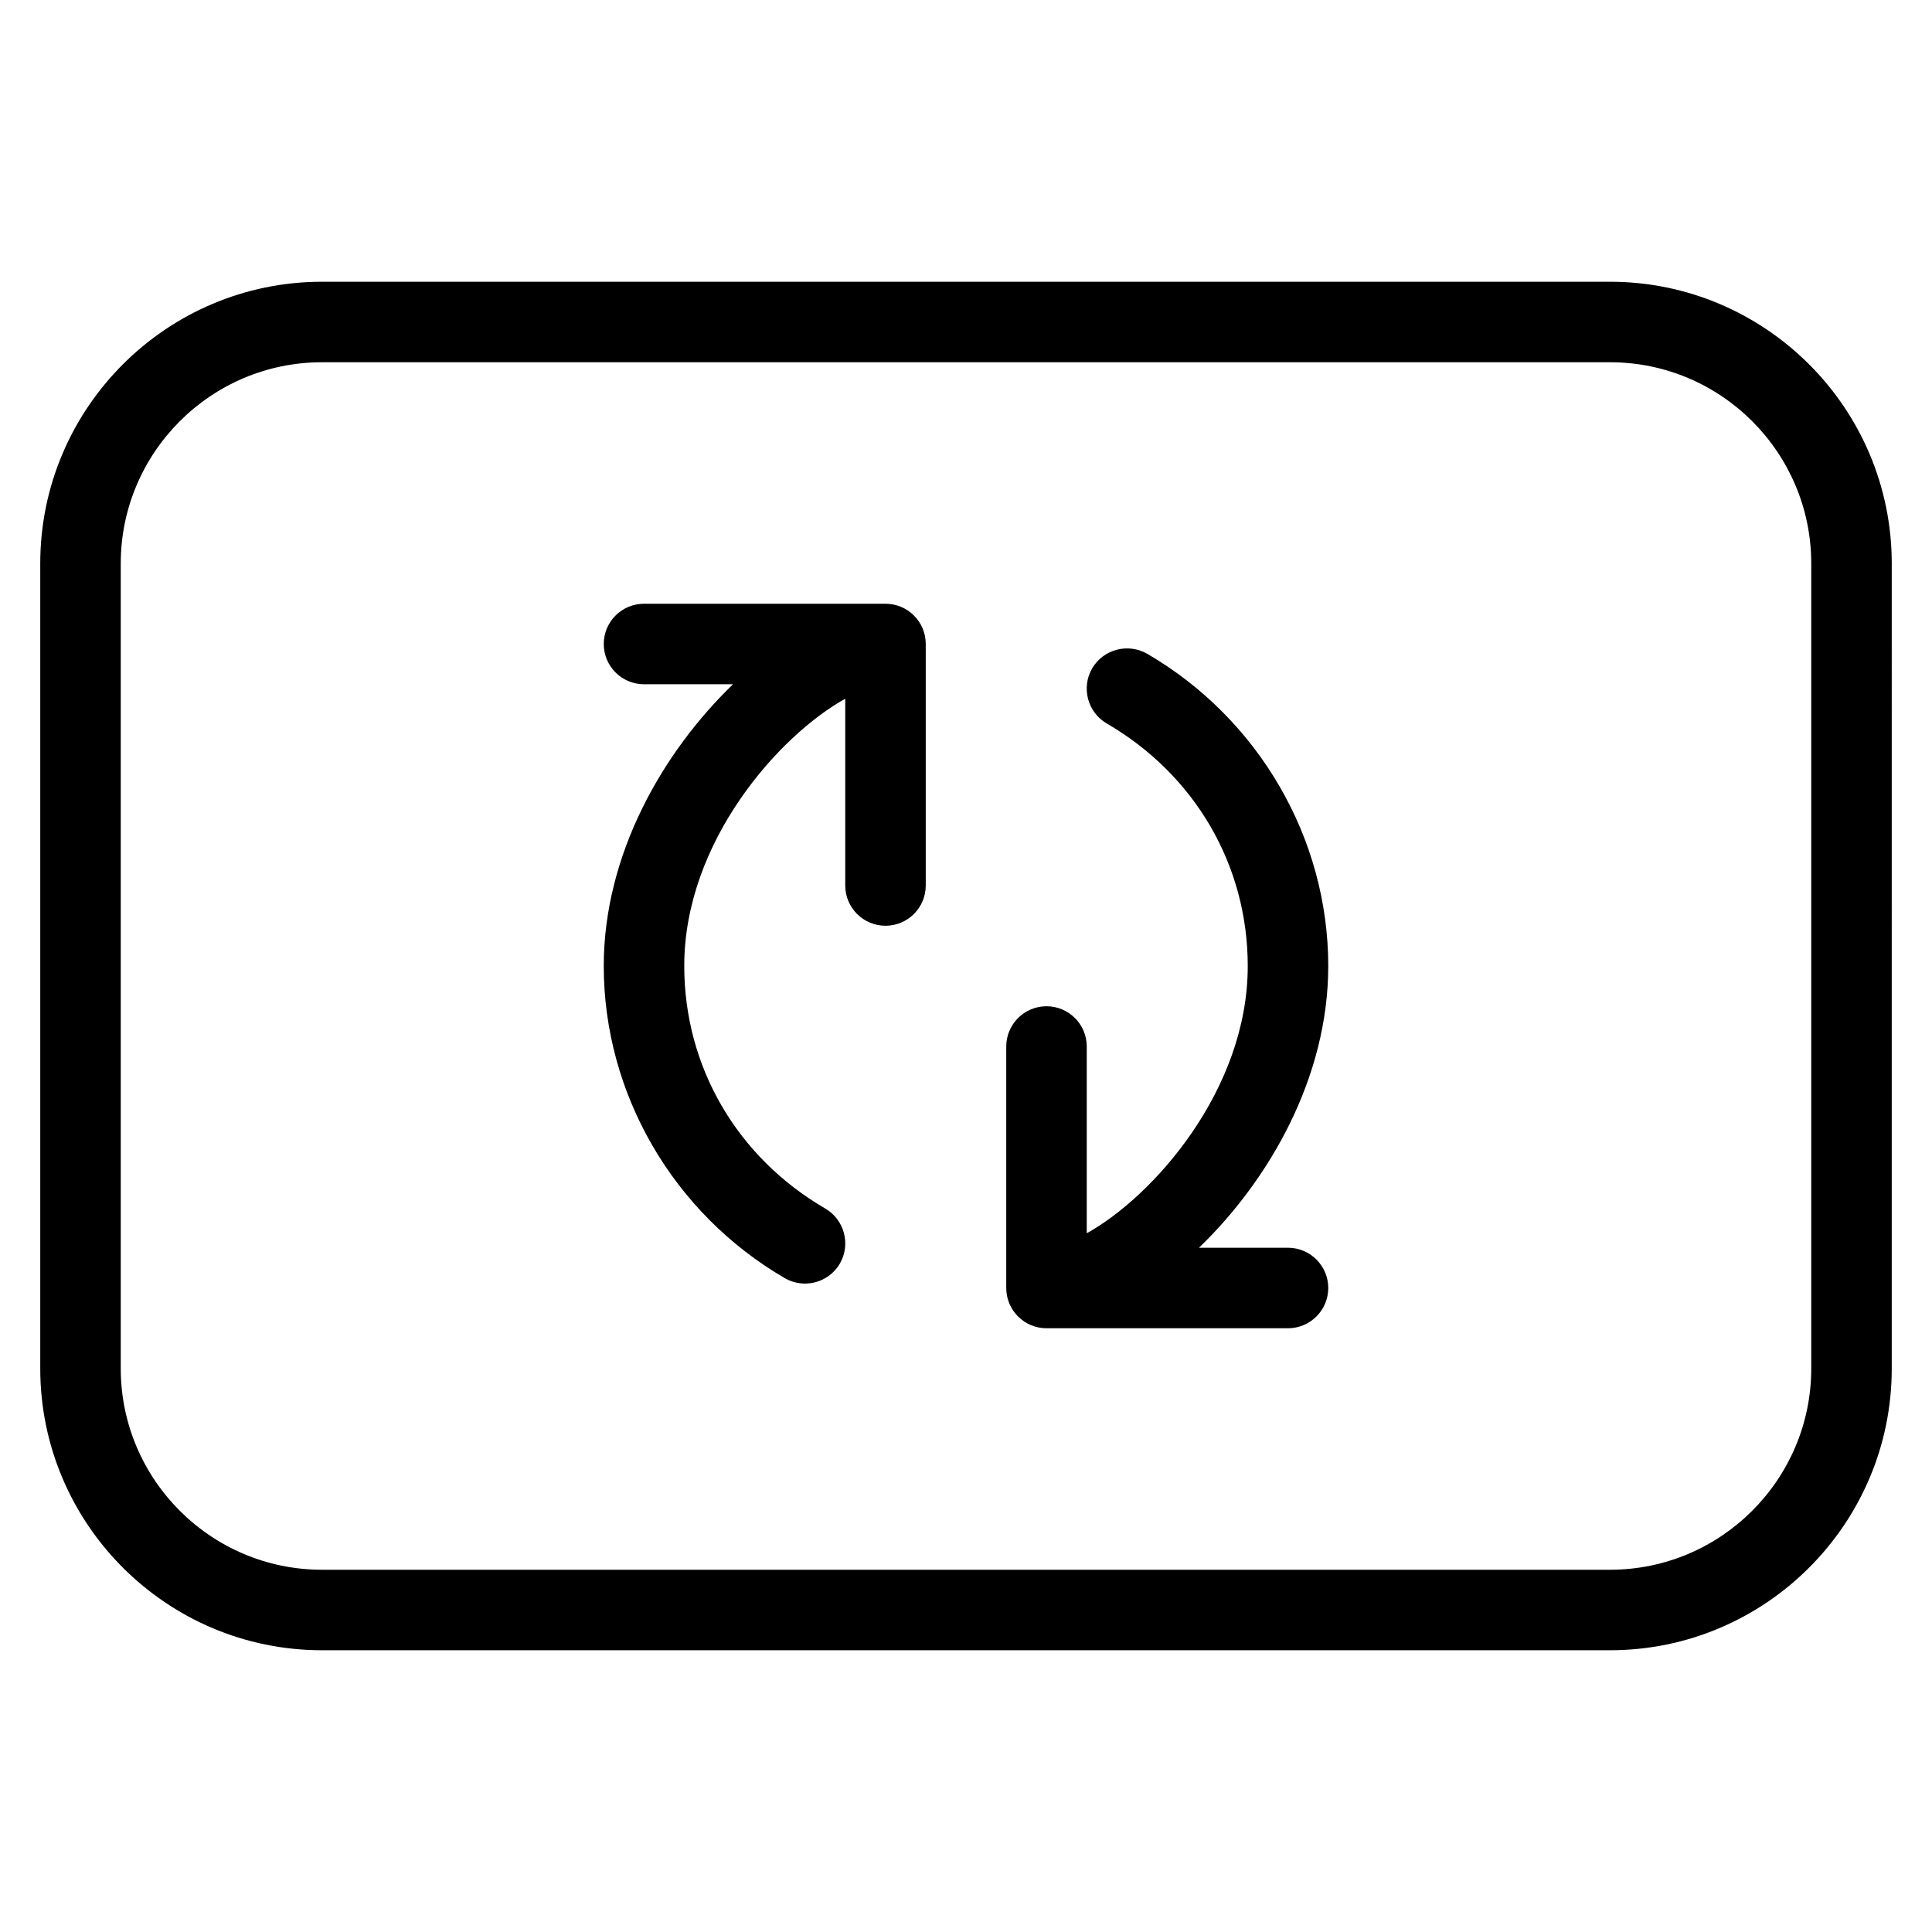 <?xml version="1.0" encoding="iso-8859-1"?>
<!-- Generator: Adobe Illustrator 19.0.0, SVG Export Plug-In . SVG Version: 6.00 Build 0)  -->
<svg version="1.1" id="Layer_1" xmlns="http://www.w3.org/2000/svg" xmlns:xlink="http://www.w3.org/1999/xlink" x="0px" y="0px"
	 viewBox="0 0 24 24" style="enable-background:new 0 0 24 24;" xml:space="preserve">
<g>
	<g>
		<path d="M11,7.5H8C7.724,7.5,7.5,7.724,7.5,8S7.724,8.5,8,8.5h1.106C8.235,9.34,7.5,10.613,7.5,12c0,1.584,0.861,3.07,2.248,3.877
			c0.079,0.046,0.166,0.068,0.252,0.068c0.172,0,0.339-0.089,0.433-0.248c0.138-0.239,0.057-0.545-0.181-0.684
			C9.154,14.375,8.5,13.249,8.5,12c0-1.547,1.183-2.868,2-3.32V11c0,0.276,0.224,0.5,0.5,0.5s0.5-0.224,0.5-0.5V8
			C11.5,7.724,11.276,7.5,11,7.5z M20,3.5H4C2.07,3.5,0.5,5.07,0.5,7v10c0,1.93,1.57,3.5,3.5,3.5h16c1.93,0,3.5-1.57,3.5-3.5V7
			C23.5,5.07,21.93,3.5,20,3.5z M22.5,17c0,1.378-1.121,2.5-2.5,2.5H4c-1.379,0-2.5-1.122-2.5-2.5V7c0-1.378,1.121-2.5,2.5-2.5h16
			c1.379,0,2.5,1.122,2.5,2.5V17z M14.252,8.122c-0.239-0.137-0.545-0.058-0.685,0.181c-0.138,0.239-0.057,0.545,0.181,0.684
			C14.846,9.625,15.5,10.751,15.5,12c0,1.547-1.183,2.868-2,3.32V13c0-0.276-0.224-0.5-0.5-0.5s-0.5,0.224-0.5,0.5v3
			c0,0.276,0.224,0.5,0.5,0.5h3c0.276,0,0.5-0.224,0.5-0.5s-0.224-0.5-0.5-0.5h-1.106c0.871-0.84,1.606-2.113,1.606-3.5
			C16.5,10.416,15.639,8.93,14.252,8.122z"/>
	</g>
</g>
</svg>
